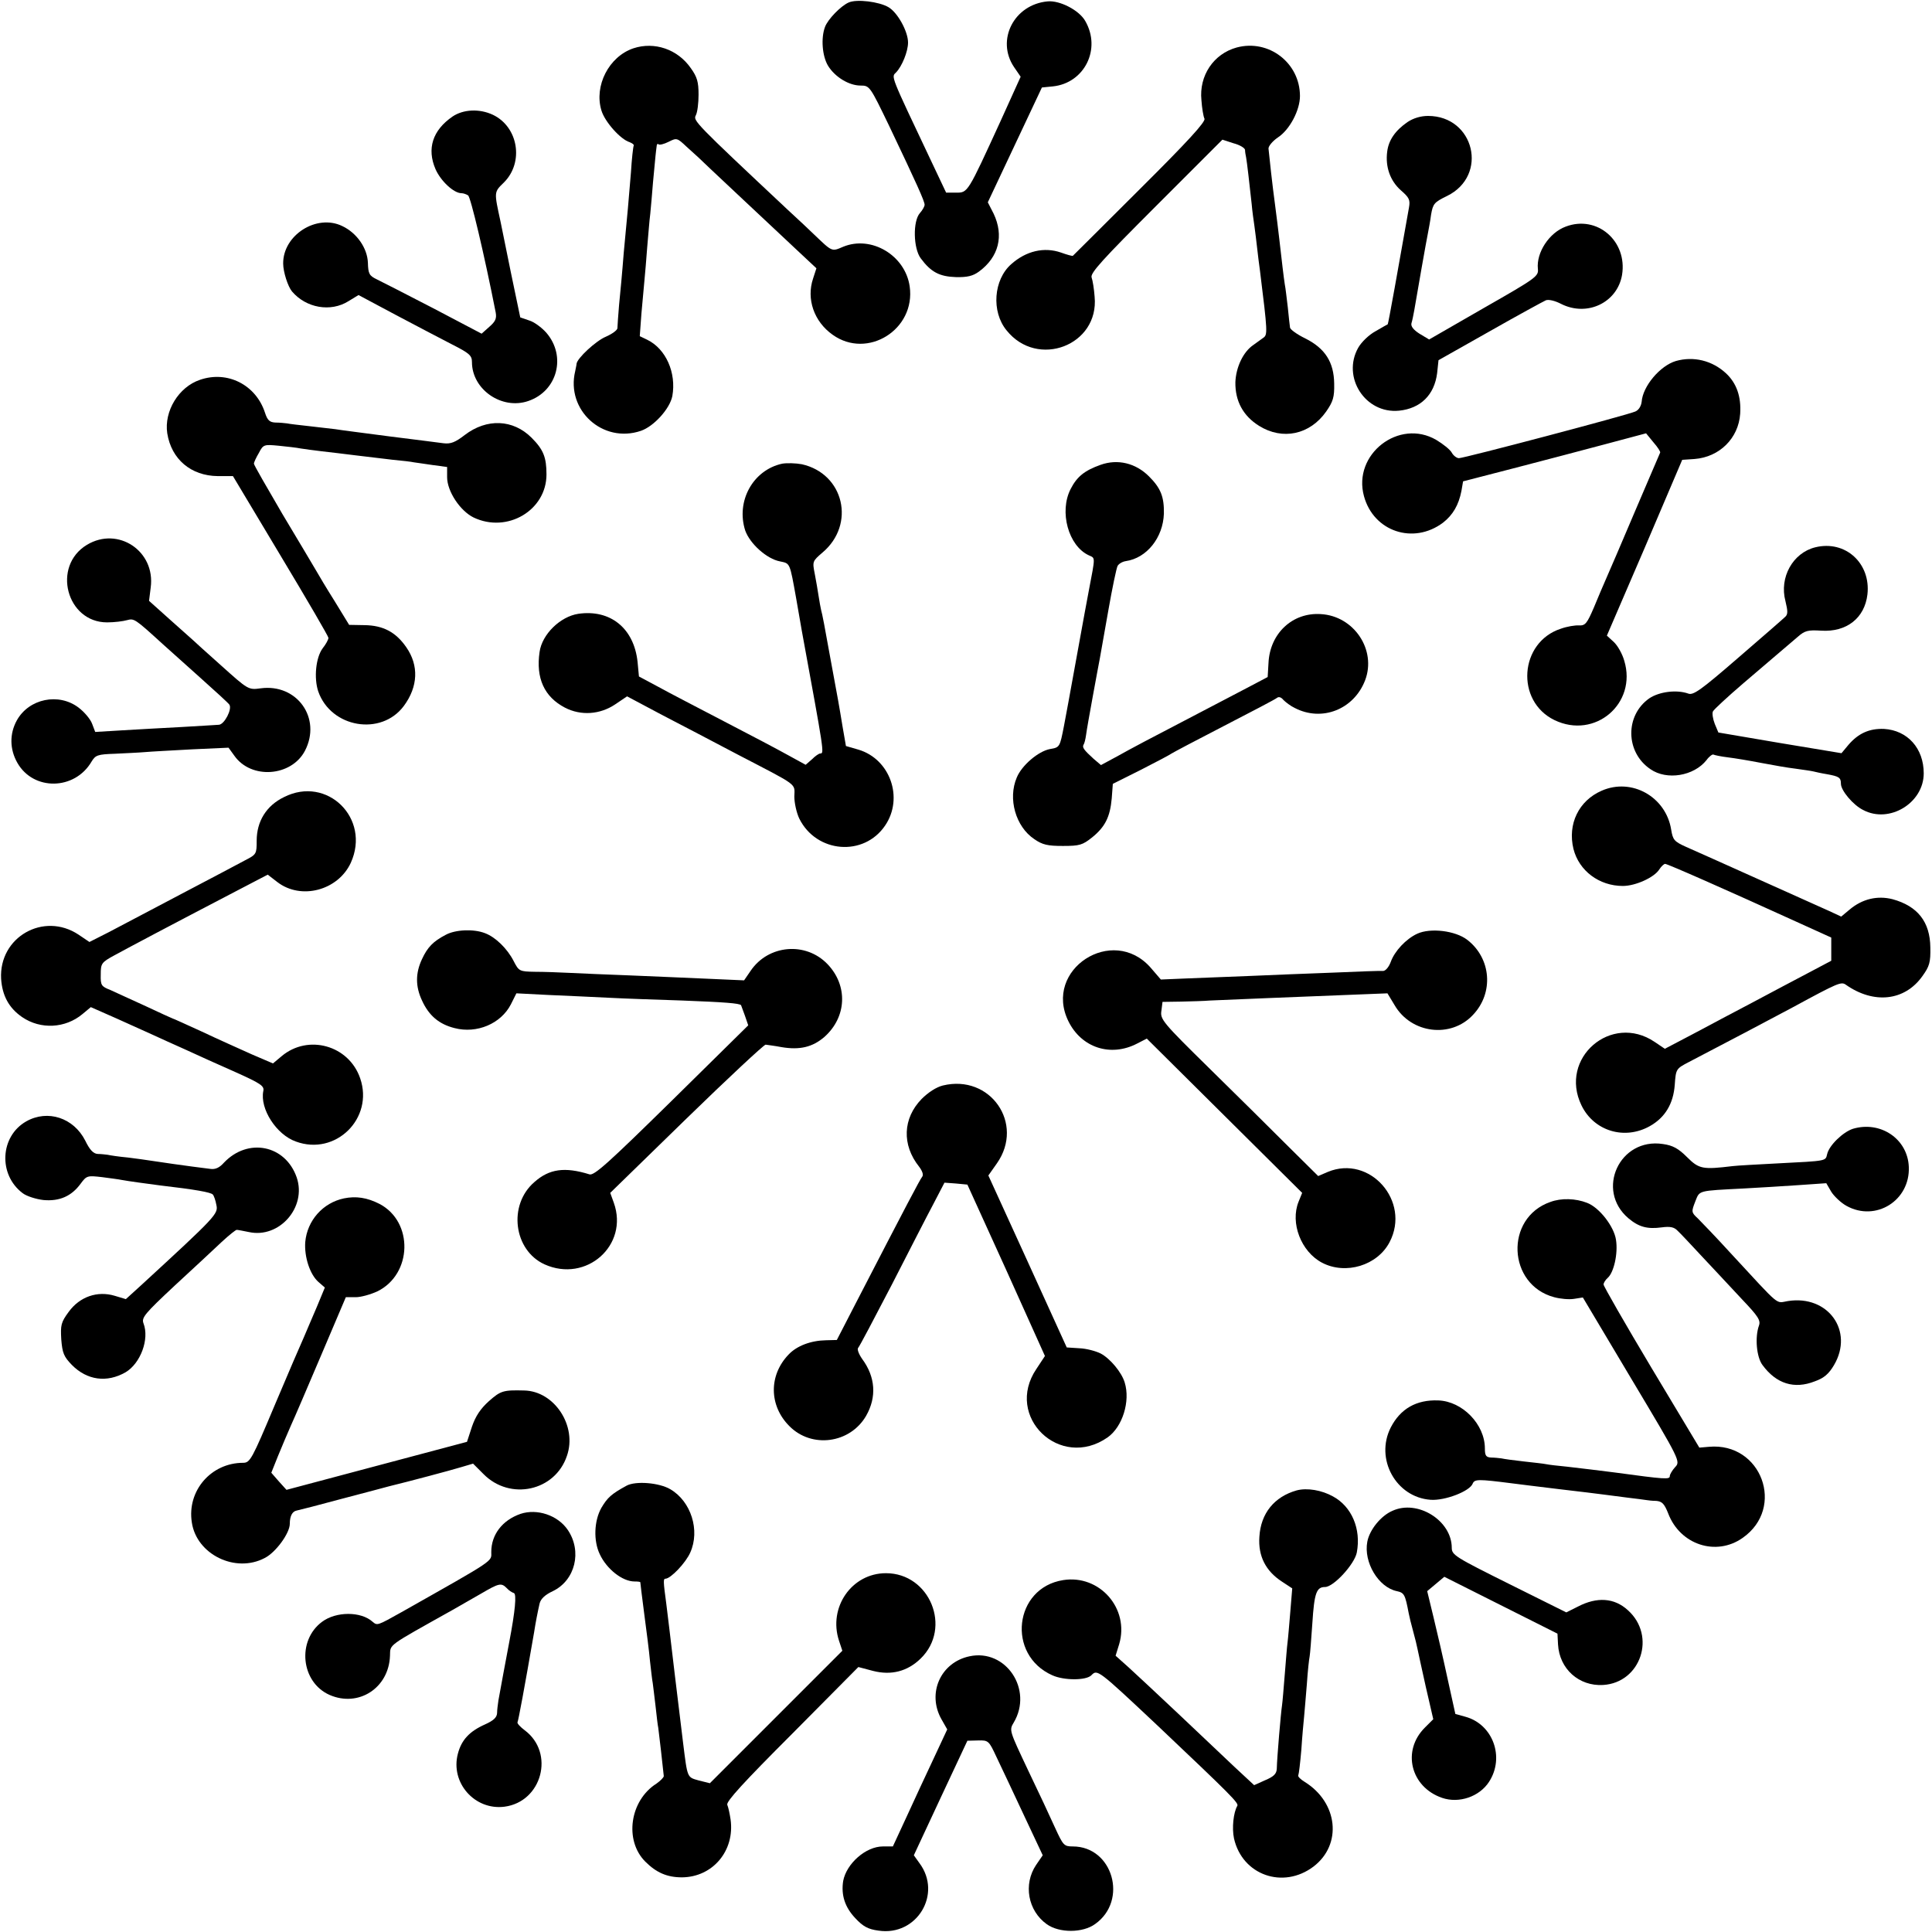 <?xml version="1.0" standalone="no"?>
<!DOCTYPE svg PUBLIC "-//W3C//DTD SVG 20010904//EN"
 "http://www.w3.org/TR/2001/REC-SVG-20010904/DTD/svg10.dtd">
<svg version="1.0" xmlns="http://www.w3.org/2000/svg"
 width="700pt" height="700pt" viewBox="0 0 700 700"
 preserveAspectRatio="xMidYMid meet">
<g transform="translate(0,700) scale(0.1,-0.1)"
fill="#000000" stroke="none">
<path d="M3075 6991 c-28 -12 -76 -61 -86 -89 -15 -40 -10 -105 11 -140 25
-41 76 -72 118 -72 33 0 34 -2 104 -147 100 -210 128 -272 128 -285 0 -6 -8
-20 -17 -30 -26 -29 -24 -128 3 -164 37 -50 68 -66 127 -68 42 -1 62 4 84 20
72 53 91 130 53 210 l-21 41 98 208 98 208 40 4 c114 12 176 135 117 237 -22
39 -92 75 -136 71 -122 -11 -188 -140 -122 -238 l24 -35 -72 -159 c-121 -264
-119 -261 -162 -261 l-36 0 -53 112 c-152 321 -146 306 -128 324 21 22 43 75
43 108 0 40 -38 109 -71 128 -34 20 -115 30 -144 17z"/>
<path d="M2295 6825 c-89 -30 -143 -136 -116 -225 12 -41 69 -105 102 -115 10
-4 17 -9 15 -13 -2 -4 -7 -47 -10 -97 -4 -49 -9 -108 -11 -130 -2 -22 -9 -94
-15 -160 -5 -66 -13 -151 -17 -190 -3 -38 -6 -76 -6 -84 0 -7 -19 -21 -42 -31
-36 -15 -104 -78 -106 -98 0 -4 -3 -16 -5 -27 -34 -141 100 -263 238 -216 47
16 105 80 114 126 15 84 -23 171 -91 204 l-27 13 6 82 c4 44 9 99 11 121 2 22
7 76 10 120 4 44 8 98 11 120 2 22 7 74 10 115 4 41 8 84 9 95 1 11 3 26 4 34
0 8 4 12 7 8 4 -3 20 1 36 9 30 15 31 15 66 -18 20 -18 39 -35 42 -38 5 -6
251 -236 367 -345 l61 -57 -12 -37 c-25 -74 3 -156 71 -204 126 -90 301 19
279 175 -16 113 -139 186 -241 144 -42 -18 -39 -19 -105 44 -14 14 -57 54 -96
90 -338 317 -343 323 -333 342 6 11 10 45 10 75 0 46 -5 64 -28 96 -48 69
-132 97 -208 72z"/>
<path d="M4481 6828 c-84 -23 -137 -102 -128 -191 2 -29 7 -59 11 -67 5 -11
-62 -84 -234 -255 -132 -132 -242 -241 -243 -242 -2 -1 -21 4 -43 12 -61 21
-126 6 -180 -42 -64 -56 -73 -172 -17 -240 112 -140 336 -54 319 122 -2 28 -7
59 -11 70 -5 16 40 65 234 259 l240 240 40 -13 c23 -6 41 -17 42 -24 0 -7 2
-19 4 -28 3 -16 12 -94 20 -168 2 -24 7 -60 10 -80 3 -20 7 -56 10 -81 3 -25
7 -61 10 -80 28 -225 28 -233 12 -244 -8 -6 -25 -18 -36 -26 -37 -25 -63 -81
-65 -135 -1 -68 28 -122 86 -158 85 -53 184 -32 243 52 25 36 30 52 29 101 -1
78 -33 128 -105 164 -29 14 -54 32 -55 39 -1 8 -5 40 -8 73 -4 32 -8 70 -11
84 -4 26 -10 77 -20 165 -3 28 -10 82 -15 121 -10 73 -21 175 -24 206 0 9 15
27 34 40 43 28 80 99 80 150 0 120 -113 207 -229 176z"/>
<path d="M1640 6578 c-73 -50 -94 -117 -62 -191 19 -43 66 -87 94 -87 7 0 18
-4 24 -8 9 -5 58 -211 100 -424 4 -22 -1 -33 -23 -52 l-28 -25 -175 92 c-96
50 -189 97 -205 105 -27 13 -31 20 -32 60 -2 53 -40 108 -93 133 -93 45 -215
-33 -214 -136 0 -30 17 -83 32 -101 51 -60 140 -76 205 -35 l36 22 133 -71
c73 -39 166 -87 206 -108 63 -32 72 -40 72 -64 0 -99 108 -174 204 -141 106
36 139 163 65 248 -16 18 -44 39 -62 44 l-32 11 -34 163 c-18 89 -35 171 -37
182 -24 111 -25 108 12 144 73 73 52 201 -40 245 -49 23 -107 20 -146 -6z"/>
<path d="M5100 6558 c-45 -31 -69 -66 -74 -108 -7 -55 11 -105 49 -139 31 -27
35 -35 30 -63 -38 -215 -75 -422 -77 -423 -2 -1 -22 -12 -44 -25 -24 -13 -51
-39 -63 -60 -60 -107 26 -240 148 -228 78 8 128 57 138 136 l5 47 186 105
c102 58 194 108 203 112 10 4 34 -2 55 -13 95 -48 204 5 221 105 20 123 -91
218 -204 175 -60 -22 -107 -94 -101 -153 3 -27 -5 -33 -196 -142 l-198 -114
-35 21 c-22 14 -32 27 -29 38 3 9 7 30 10 46 9 54 45 259 50 282 2 11 8 41 11
65 7 40 11 45 58 68 151 74 99 290 -69 290 -26 0 -53 -8 -74 -22z"/>
<path d="M6072 5692 c-57 -17 -120 -91 -124 -148 -2 -16 -11 -30 -23 -35 -29
-13 -620 -169 -639 -169 -8 0 -20 9 -26 20 -6 11 -31 31 -56 46 -135 79 -304
-52 -262 -204 35 -128 179 -176 286 -96 36 28 57 64 67 115 l6 35 182 47 c100
26 249 65 331 87 l150 40 27 -33 c15 -17 26 -34 24 -37 -1 -3 -42 -97 -90
-210 -48 -113 -95 -223 -105 -245 -10 -22 -30 -70 -45 -106 -25 -58 -31 -66
-54 -65 -14 1 -44 -4 -66 -12 -150 -49 -165 -262 -23 -331 147 -71 300 60 253
215 -7 25 -24 55 -38 68 l-25 23 137 318 136 319 45 3 c90 7 159 75 165 164 4
62 -13 111 -52 147 -50 46 -117 62 -181 44z"/>
<path d="M725 5624 c-78 -26 -131 -114 -119 -194 15 -94 86 -154 183 -155 l55
0 173 -289 c95 -158 173 -292 173 -297 0 -6 -9 -23 -21 -38 -25 -34 -32 -108
-16 -156 46 -132 228 -163 310 -53 52 70 55 147 9 213 -38 55 -84 79 -151 80
l-56 1 -52 85 c-29 46 -60 98 -69 114 -10 17 -64 108 -121 203 -56 96 -103
177 -103 182 0 5 8 22 18 39 16 31 19 31 72 26 30 -3 66 -7 80 -10 14 -2 48
-7 75 -10 28 -3 84 -10 125 -15 41 -5 102 -12 134 -16 33 -3 67 -7 75 -9 9 -1
40 -6 69 -10 l52 -7 0 -37 c0 -51 47 -122 96 -146 122 -58 264 26 264 156 0
62 -11 90 -54 133 -67 67 -162 71 -242 10 -35 -27 -51 -33 -77 -30 -17 2 -106
14 -197 25 -91 12 -178 23 -195 26 -16 2 -59 7 -95 11 -36 4 -72 8 -80 10 -8
1 -27 3 -42 3 -21 1 -29 8 -38 36 -33 101 -136 153 -235 119z"/>
<path d="M2834 5320 c-106 -23 -168 -136 -134 -242 17 -48 78 -103 126 -112
37 -8 35 -2 59 -136 8 -47 17 -98 20 -115 81 -442 82 -445 67 -445 -5 0 -18
-9 -30 -21 l-23 -20 -62 34 c-34 19 -138 74 -231 122 -94 49 -202 105 -240
126 l-71 38 -5 53 c-13 122 -99 191 -215 174 -65 -10 -131 -74 -140 -138 -14
-95 17 -163 92 -202 58 -30 127 -25 182 12 l43 29 126 -67 c70 -36 195 -102
277 -145 221 -115 204 -102 203 -151 0 -23 8 -59 18 -80 62 -125 234 -139 311
-25 68 100 18 241 -97 275 l-45 13 -12 69 c-13 79 -15 91 -49 274 -13 74 -26
142 -29 150 -2 8 -6 31 -9 50 -3 19 -9 56 -14 81 -9 45 -8 46 28 77 121 102
78 286 -75 320 -22 4 -54 5 -71 2z"/>
<path d="M3988 5316 c-59 -21 -86 -43 -109 -88 -42 -82 -8 -206 66 -240 24
-11 24 -2 0 -128 -3 -14 -23 -124 -45 -245 -22 -121 -42 -231 -45 -245 -15
-77 -15 -78 -51 -84 -42 -8 -102 -59 -120 -103 -33 -77 -4 -178 63 -223 30
-21 49 -25 104 -25 60 0 71 3 106 31 47 38 65 74 71 141 l4 53 102 51 c55 28
106 55 111 59 6 4 91 49 190 100 99 51 185 96 191 101 7 6 16 3 24 -7 8 -8 26
-22 41 -29 98 -51 214 -6 255 100 42 110 -40 233 -160 240 -103 7 -185 -70
-190 -177 l-3 -51 -74 -39 c-41 -21 -148 -78 -239 -125 -91 -47 -193 -101
-228 -121 l-63 -34 -27 23 c-34 31 -42 41 -36 51 3 4 7 20 9 35 2 16 13 78 24
138 11 61 23 124 26 140 3 17 17 95 31 175 14 80 29 151 33 159 4 8 17 16 30
18 76 11 135 85 138 172 1 61 -11 92 -54 135 -48 48 -113 64 -175 42z"/>
<path d="M315 5026 c-128 -77 -74 -281 73 -281 26 0 58 4 72 8 26 7 28 6 130
-87 19 -17 80 -72 135 -121 55 -49 103 -93 106 -98 11 -16 -18 -72 -38 -73
-10 -1 -70 -4 -133 -8 -63 -3 -160 -9 -215 -12 l-100 -6 -11 29 c-6 17 -28 43
-49 59 -72 55 -180 33 -224 -46 -27 -49 -26 -105 2 -154 58 -102 208 -100 269
5 14 23 22 26 84 28 38 2 87 4 109 6 22 2 99 6 171 10 l132 6 21 -29 c61 -87
207 -76 256 18 61 118 -29 244 -161 226 -44 -6 -45 -5 -142 82 -53 47 -99 89
-102 92 -3 3 -40 36 -83 74 l-77 69 6 48 c18 132 -118 223 -231 155z"/>
<path d="M6577 5017 c-81 -20 -131 -109 -108 -195 9 -37 9 -48 -1 -57 -7 -7
-84 -74 -171 -149 -134 -116 -162 -136 -180 -129 -42 15 -105 7 -141 -17 -89
-62 -87 -196 4 -257 59 -41 157 -25 203 33 10 14 22 22 25 20 4 -2 27 -7 52
-10 25 -3 79 -12 120 -20 42 -8 98 -18 125 -21 28 -4 57 -8 65 -10 8 -2 30 -7
49 -10 44 -8 51 -12 51 -35 0 -24 44 -77 81 -95 95 -50 219 26 219 133 0 91
-59 156 -144 161 -53 2 -93 -16 -129 -58 l-25 -30 -223 37 -223 38 -13 31 c-7
18 -10 38 -7 45 3 7 53 53 110 102 127 108 160 137 198 169 25 22 37 25 84 22
93 -6 158 46 168 131 13 113 -80 198 -189 171z"/>
<path d="M5803 4135 c-83 -36 -124 -121 -102 -211 20 -79 93 -134 179 -134 46
0 114 31 132 60 7 11 17 20 21 20 9 0 226 -96 472 -208 l130 -59 0 -42 0 -42
-85 -45 c-47 -25 -137 -72 -200 -106 -63 -33 -161 -85 -217 -115 l-101 -53
-37 25 c-157 106 -348 -59 -265 -230 45 -93 156 -127 248 -75 55 31 85 81 90
150 4 57 5 58 51 82 89 46 326 171 376 198 166 90 176 94 193 82 101 -71 213
-59 277 31 26 36 30 50 29 104 -1 93 -46 150 -137 175 -55 14 -110 1 -156 -38
l-30 -25 -43 20 c-54 24 -456 205 -520 233 -42 19 -47 25 -53 62 -19 119 -143
189 -252 141z"/>
<path d="M1029 4112 c-64 -31 -99 -88 -99 -158 0 -48 -1 -50 -42 -71 -24 -13
-128 -68 -233 -123 -104 -55 -222 -117 -260 -137 l-71 -36 -40 27 c-126 83
-288 -9 -280 -160 4 -61 28 -106 76 -139 67 -46 157 -41 219 11 l30 25 93 -41
c51 -23 111 -50 133 -60 22 -10 74 -34 115 -52 41 -19 123 -56 182 -82 94 -42
106 -51 102 -69 -13 -64 47 -158 118 -183 144 -53 283 84 233 229 -41 120
-189 161 -285 80 l-31 -26 -77 33 c-42 19 -123 55 -180 82 -57 26 -105 48
-107 48 -1 0 -45 20 -96 44 -52 24 -110 50 -129 59 -33 13 -36 17 -35 56 0 40
2 44 50 70 55 30 204 109 417 220 l138 72 35 -27 c86 -66 220 -30 266 70 73
161 -86 317 -242 238z"/>
<path d="M1615 3613 c-46 -24 -66 -45 -86 -88 -24 -51 -24 -99 0 -150 25 -55
62 -86 118 -100 81 -21 168 16 204 86 l20 40 117 -6 c64 -3 162 -7 217 -10 55
-3 174 -7 265 -10 155 -6 209 -10 215 -17 1 -2 7 -19 14 -38 l12 -35 -277
-273 c-229 -225 -281 -272 -298 -267 -90 28 -146 20 -200 -28 -96 -83 -75
-247 37 -298 151 -68 306 69 251 223 l-13 36 276 269 c151 147 281 268 287
268 6 -1 32 -4 58 -9 66 -11 112 0 155 37 81 72 86 186 11 264 -79 82 -214 70
-278 -24 l-24 -35 -136 6 c-74 3 -200 9 -280 12 -80 3 -176 7 -215 9 -38 2
-96 4 -127 4 -56 1 -58 2 -77 39 -23 45 -66 87 -104 101 -41 16 -107 13 -142
-6z"/>
<path d="M5135 3617 c-41 -19 -82 -63 -96 -102 -7 -19 -19 -33 -28 -33 -9 1
-90 -2 -181 -6 -91 -3 -226 -9 -300 -12 -74 -3 -177 -7 -229 -9 l-95 -4 -37
43 c-138 157 -390 -7 -298 -194 47 -96 153 -131 249 -81 l35 18 282 -280 281
-279 -13 -32 c-31 -77 9 -181 85 -221 86 -45 201 -10 245 75 77 148 -72 317
-224 254 l-35 -15 -106 105 c-58 58 -186 185 -286 283 -172 169 -181 180 -176
211 l4 32 67 1 c36 1 84 2 106 4 22 1 119 5 215 9 96 4 232 9 301 12 l126 5
26 -43 c60 -103 204 -121 284 -35 76 80 66 205 -21 272 -43 33 -133 44 -181
22z"/>
<path d="M3416 3067 c-24 -6 -53 -25 -77 -49 -68 -70 -72 -166 -9 -245 12 -16
17 -30 11 -37 -8 -10 -54 -97 -242 -461 l-67 -130 -39 -1 c-55 -1 -106 -20
-136 -52 -72 -75 -71 -185 3 -259 81 -82 220 -63 278 37 39 68 34 141 -14 206
-12 17 -19 35 -15 40 5 5 59 108 122 229 62 121 130 254 152 295 l39 75 41 -3
42 -4 141 -310 140 -311 -31 -47 c-117 -173 86 -368 258 -248 54 38 83 131 62
199 -11 37 -53 87 -87 105 -18 9 -52 18 -77 19 l-46 3 -142 312 -142 311 31
44 c101 144 -24 324 -196 282z"/>
<path d="M95 2937 c-95 -54 -102 -193 -13 -260 14 -11 49 -22 76 -25 58 -5
101 14 134 59 22 30 25 30 78 24 30 -4 61 -8 70 -10 27 -5 94 -14 140 -20 129
-15 184 -25 191 -33 4 -4 10 -21 13 -38 7 -32 0 -40 -273 -291 l-55 -50 -40
12 c-63 19 -127 -3 -167 -58 -28 -38 -30 -48 -27 -100 4 -49 9 -62 38 -92 55
-56 127 -66 195 -27 54 32 87 120 65 177 -8 21 4 35 113 137 67 62 144 133
170 158 27 25 52 45 55 44 4 0 24 -4 44 -8 110 -24 210 90 173 198 -41 118
-177 145 -264 53 -16 -18 -31 -25 -50 -22 -82 10 -199 27 -217 30 -12 2 -48 7
-80 11 -33 3 -66 8 -74 10 -8 1 -25 3 -36 3 -16 1 -29 15 -45 48 -42 83 -136
114 -214 70z"/>
<path d="M6713 2910 c-36 -12 -86 -60 -93 -92 -6 -25 0 -24 -176 -33 -76 -4
-151 -8 -166 -10 -108 -13 -122 -11 -165 32 -32 32 -52 43 -88 48 -157 24
-245 -167 -125 -269 38 -32 69 -40 121 -33 30 4 45 1 57 -12 10 -9 50 -52 91
-96 41 -44 106 -113 143 -153 58 -61 68 -76 61 -95 -15 -42 -9 -114 13 -143
50 -68 115 -88 189 -59 34 12 51 27 70 59 73 124 -22 255 -167 232 -46 -7 -22
-27 -208 174 -52 57 -106 113 -119 126 -23 21 -23 24 -9 60 17 42 6 39 178 48
52 3 141 8 196 12 l101 7 18 -31 c10 -16 35 -40 55 -51 106 -59 231 19 226
141 -4 102 -103 168 -203 138z"/>
<path d="M1246 2658 c-76 -16 -133 -80 -140 -158 -4 -54 17 -118 48 -145 l23
-20 -29 -70 c-16 -38 -38 -88 -47 -110 -10 -22 -58 -133 -106 -247 -82 -195
-89 -208 -114 -208 -116 0 -204 -101 -186 -216 17 -116 158 -185 264 -129 40
20 91 90 91 124 0 28 9 45 25 48 6 1 80 20 165 43 85 22 162 43 170 45 74 18
224 58 260 69 l44 13 38 -38 c96 -97 259 -62 302 66 38 108 -45 235 -155 237
-76 2 -85 -1 -128 -39 -30 -27 -48 -54 -61 -92 l-18 -55 -327 -87 -327 -87
-28 31 -27 31 24 60 c14 34 35 84 47 111 13 28 62 143 111 258 l88 207 36 0
c19 0 54 10 78 21 127 62 132 252 8 317 -45 23 -85 29 -129 20z"/>
<path d="M5617 2645 c-166 -58 -155 -300 14 -345 22 -6 54 -9 72 -6 l32 5 177
-297 c177 -296 177 -297 157 -318 -10 -11 -19 -26 -19 -32 0 -13 -16 -12 -200
13 -62 8 -105 13 -173 21 -32 3 -66 7 -75 9 -9 2 -46 6 -82 10 -36 4 -72 9
-80 11 -8 1 -25 3 -37 3 -19 1 -23 7 -23 33 0 87 -81 171 -169 174 -79 3 -137
-30 -172 -98 -58 -114 19 -253 144 -262 52 -4 143 31 153 59 7 16 21 16 139 1
17 -2 93 -12 170 -21 77 -9 151 -18 165 -20 14 -2 52 -7 85 -11 33 -4 65 -8
70 -9 6 -1 22 -3 36 -3 21 -2 29 -10 43 -45 43 -114 174 -157 270 -89 156 109
68 347 -122 330 l-35 -3 -174 290 c-95 159 -173 295 -173 301 0 6 7 17 15 24
22 19 38 88 30 138 -7 48 -60 117 -105 134 -41 16 -93 18 -133 3z"/>
<path d="M2270 1617 c-55 -30 -69 -43 -91 -80 -27 -48 -29 -120 -6 -168 25
-54 82 -99 126 -99 12 0 21 -1 21 -3 0 -2 6 -52 14 -113 8 -60 18 -137 21
-172 4 -35 8 -71 10 -80 1 -9 6 -46 10 -82 4 -36 8 -72 10 -80 2 -13 17 -144
20 -175 0 -5 -12 -17 -26 -27 -97 -61 -118 -206 -41 -283 40 -40 79 -57 133
-57 112 1 192 97 176 210 -3 20 -8 44 -12 53 -4 12 59 81 235 257 l240 242 53
-14 c66 -17 125 -2 173 45 114 111 33 309 -126 309 -124 0 -210 -124 -170
-245 l12 -36 -240 -240 -240 -240 -40 10 c-43 12 -41 8 -57 136 -16 132 -46
377 -50 415 -3 25 -8 65 -11 90 -11 81 -11 90 -3 90 19 0 74 58 90 95 36 80 3
185 -72 229 -40 24 -126 31 -159 13z"/>
<path d="M4698 1600 c-81 -23 -130 -83 -135 -168 -5 -70 23 -124 81 -162 l38
-25 -7 -85 c-4 -47 -8 -97 -10 -111 -2 -14 -6 -66 -10 -115 -4 -49 -8 -100
-10 -113 -4 -25 -18 -187 -19 -230 -1 -18 -11 -28 -42 -41 l-40 -18 -70 65
c-38 36 -130 123 -204 193 -74 70 -156 146 -181 169 l-47 42 13 42 c38 129
-71 253 -203 232 -178 -28 -206 -271 -39 -345 42 -19 122 -19 141 0 22 22 21
24 241 -183 266 -252 294 -280 288 -290 -14 -24 -20 -80 -12 -118 30 -133 178
-185 288 -102 105 80 89 232 -32 307 -15 9 -26 20 -23 24 2 4 7 45 11 92 3 47
8 101 10 120 2 19 6 72 10 118 3 46 8 91 10 100 2 10 6 65 10 122 7 109 15
130 46 130 31 0 107 83 115 125 16 85 -18 166 -86 203 -41 23 -94 32 -132 22z"/>
<path d="M5045 1526 c-42 -18 -83 -69 -91 -112 -14 -74 40 -165 107 -179 27
-6 30 -12 43 -80 2 -11 9 -40 16 -65 7 -25 14 -54 16 -65 2 -11 16 -73 30
-137 l27 -117 -30 -30 c-85 -84 -52 -216 62 -255 61 -21 135 4 170 58 58 89
14 209 -86 236 l-36 10 -28 127 c-15 70 -38 170 -51 223 l-23 95 31 26 31 26
205 -103 205 -103 2 -39 c5 -89 76 -152 163 -147 137 8 194 178 90 271 -49 45
-112 49 -181 13 l-42 -21 -207 103 c-195 97 -208 105 -208 131 0 99 -124 176
-215 134z"/>
<path d="M1886 1515 c-66 -23 -106 -75 -106 -138 0 -36 20 -23 -325 -218 -89
-50 -88 -49 -105 -35 -42 38 -132 38 -183 0 -92 -68 -77 -219 27 -265 105 -46
215 25 219 142 2 43 -14 31 227 166 25 14 71 41 103 59 65 38 73 40 93 20 7
-8 19 -16 26 -18 10 -4 5 -63 -17 -178 -7 -36 -35 -187 -39 -210 -2 -14 -5
-35 -5 -47 -1 -16 -13 -27 -44 -41 -56 -25 -85 -56 -98 -106 -28 -105 61 -206
169 -192 136 18 183 195 73 277 -16 12 -28 25 -26 29 3 5 25 123 60 325 6 39
13 74 20 105 4 17 20 32 48 45 81 39 107 144 54 222 -36 53 -111 78 -171 58z"/>
<path d="M3513 999 c-105 -22 -155 -134 -102 -228 l21 -37 -49 -105 c-27 -57
-71 -152 -98 -211 l-50 -108 -36 0 c-62 0 -132 -62 -144 -125 -8 -51 6 -95 44
-135 28 -30 46 -40 84 -45 139 -21 232 133 148 245 l-20 28 97 208 97 207 39
1 c37 1 39 -1 66 -59 16 -33 60 -127 98 -208 l70 -149 -24 -35 c-47 -70 -30
-166 39 -215 45 -32 130 -32 175 1 120 85 64 281 -81 281 -32 0 -35 4 -64 67
-17 38 -61 132 -99 211 -67 142 -68 143 -51 171 71 120 -29 268 -160 240z"/>
</g>
</svg>
